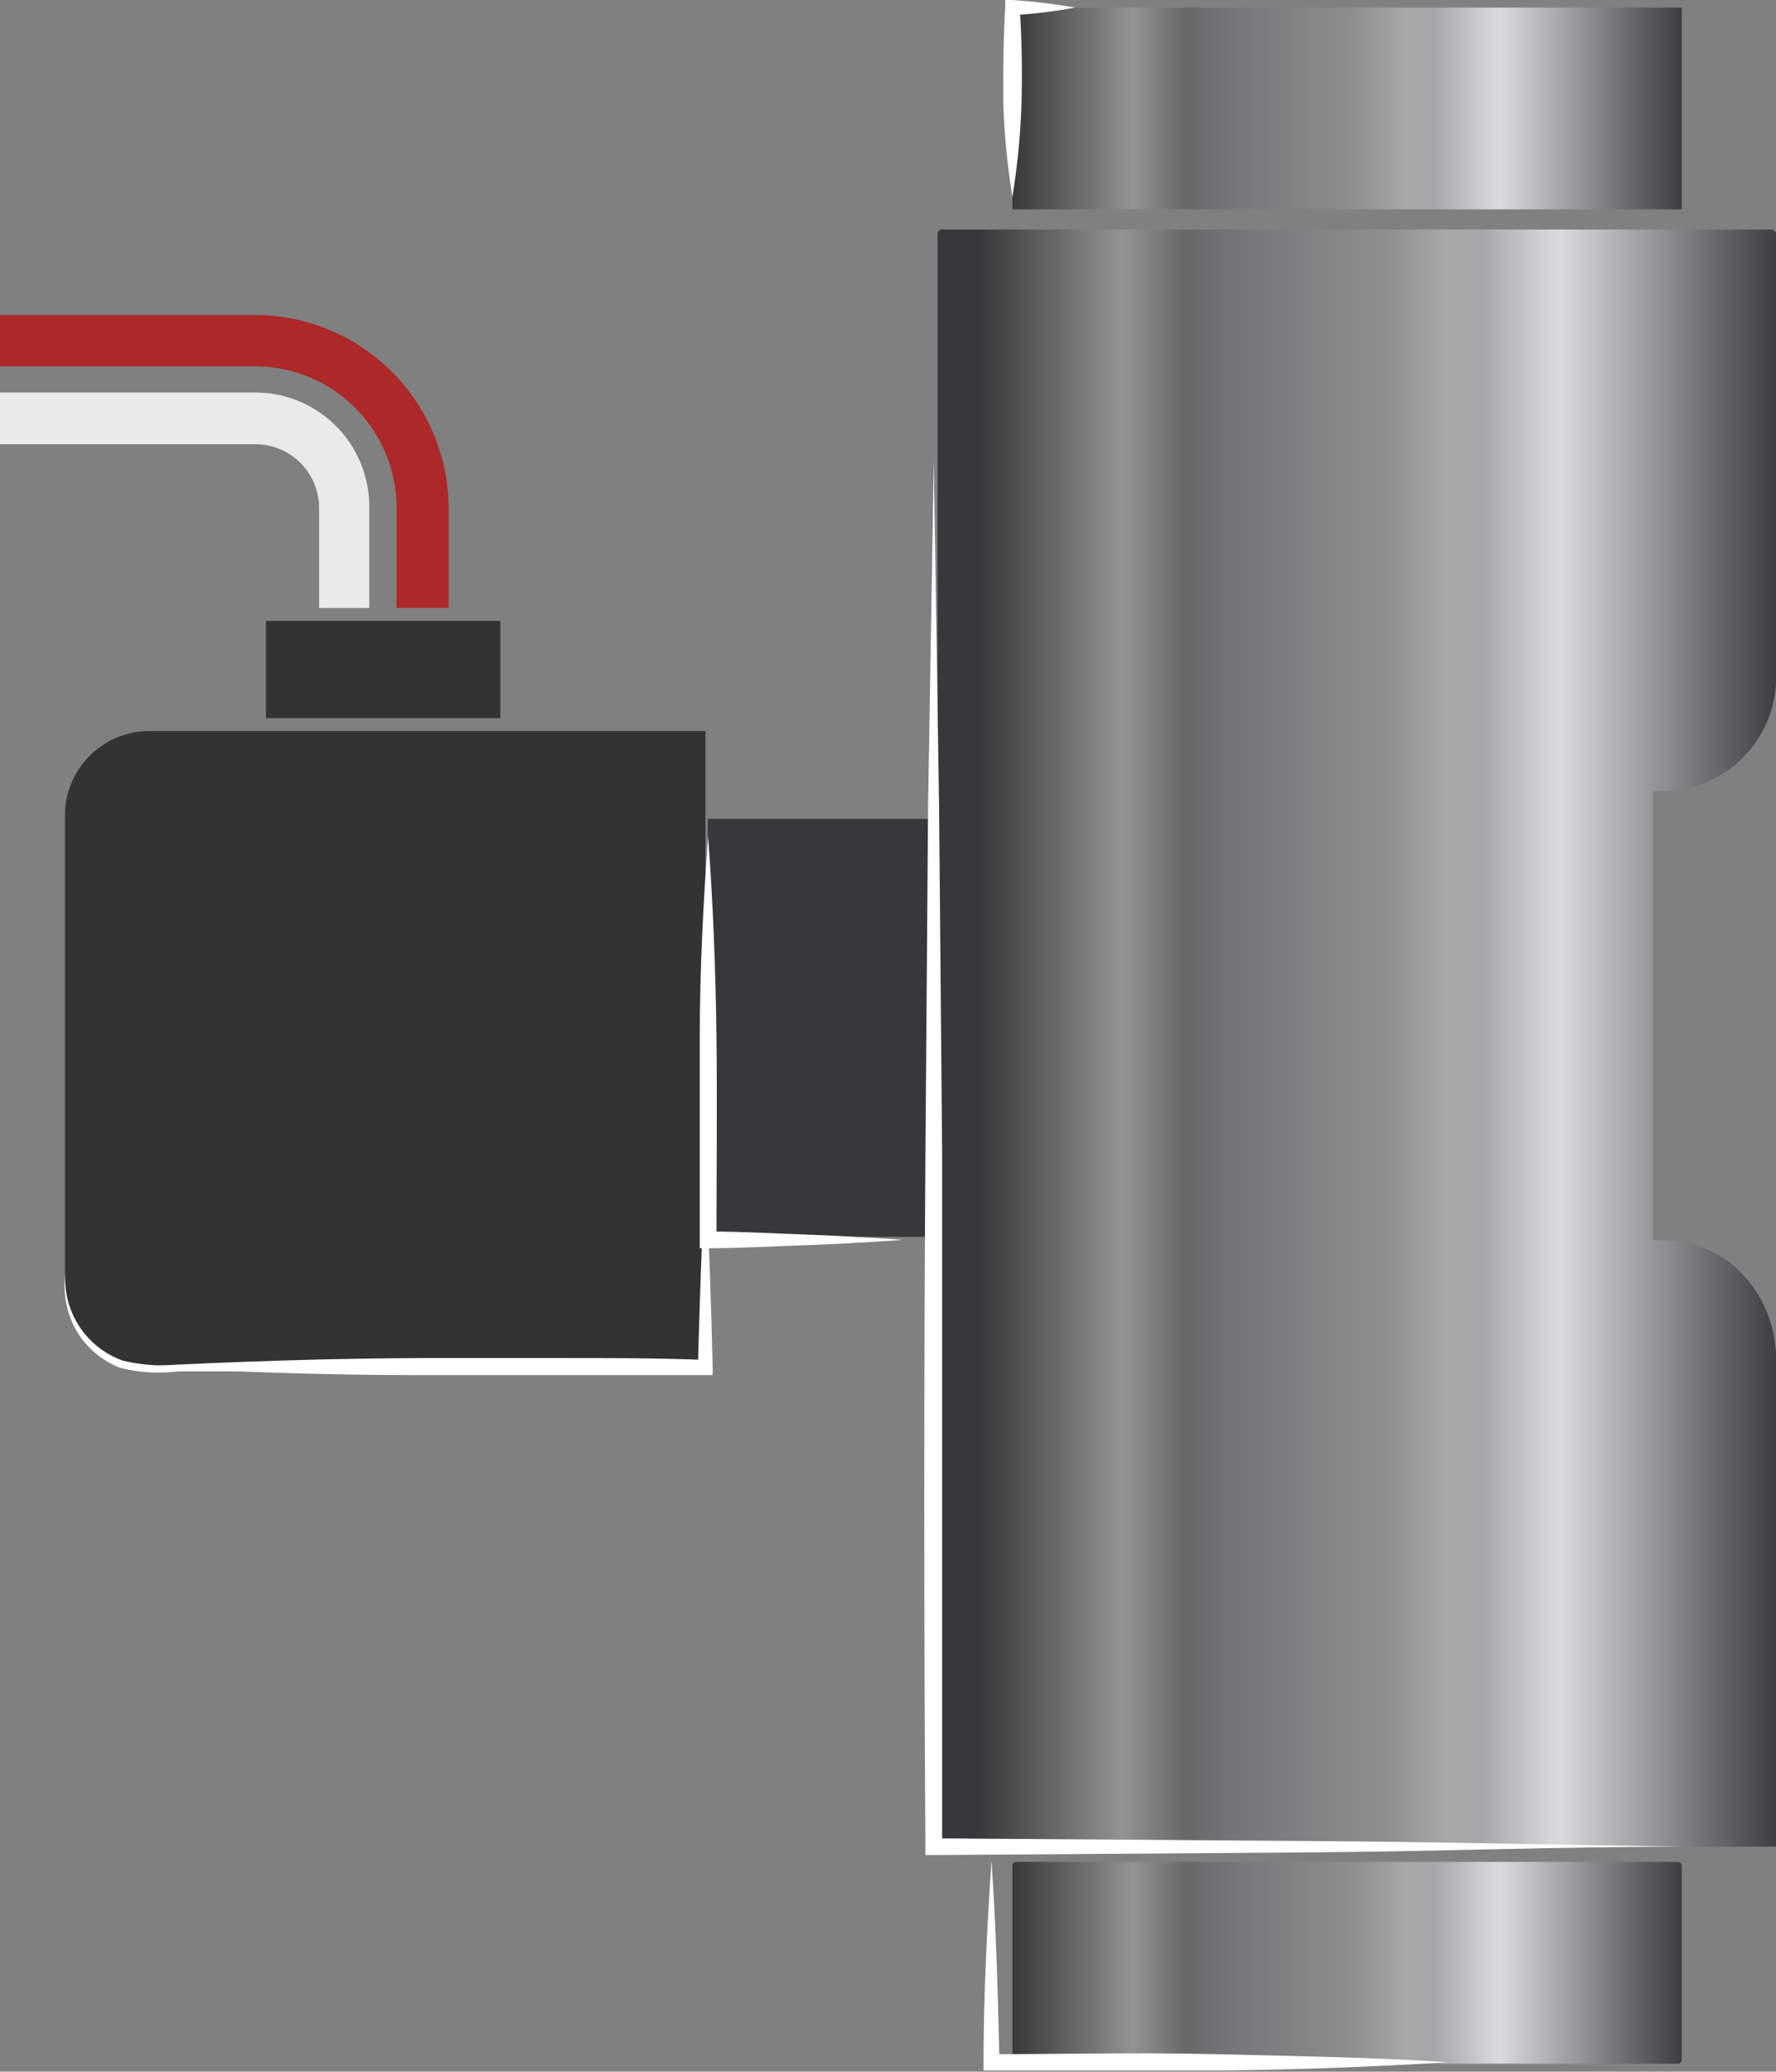 <svg xmlns="http://www.w3.org/2000/svg" xmlns:xlink="http://www.w3.org/1999/xlink" viewBox="0 0 46.75 54.52"><rect x="0" y="0" width="46.75" height="54.52" fill="#808080" stroke="none"/><defs><style>.cls-1{fill:url(#linear-gradient);}.cls-2{fill:#ad2828;}.cls-3{fill:#eaeaea;}.cls-4{fill:#333;}.cls-5{fill:#fff;}.cls-6{fill:url(#linear-gradient-2);}.cls-7{fill:url(#linear-gradient-3);}</style><linearGradient id="linear-gradient" x1="-781.96" y1="279.88" x2="-760.97" y2="279.88" gradientTransform="translate(-735.21 307.2) rotate(180)" gradientUnits="userSpaceOnUse"><stop offset="0" stop-color="#3e3f40"/><stop offset="0.08" stop-color="#6a6c6e"/><stop offset="0.27" stop-color="#d9dadb"/><stop offset="0.28" stop-color="#d6d7d8"/><stop offset="0.37" stop-color="#a4a6a7"/><stop offset="0.41" stop-color="#a8a8a8"/><stop offset="0.49" stop-color="#8e8e8e"/><stop offset="0.68" stop-color="#747577"/><stop offset="0.7" stop-color="#707172"/><stop offset="0.74" stop-color="#686868"/><stop offset="0.82" stop-color="#939393"/><stop offset="0.93" stop-color="#5b5b5b"/><stop offset="1" stop-color="#373839"/></linearGradient><linearGradient id="linear-gradient-2" x1="-1232.31" y1="-495.4" x2="-1214.7" y2="-495.4" gradientTransform="matrix(-1, 0, 0, 1, -1188.05, 498.26)" xlink:href="#linear-gradient"/><linearGradient id="linear-gradient-3" x1="-1232.31" y1="-446.65" x2="-1214.7" y2="-446.65" gradientTransform="matrix(-1, 0, 0, 1, -1188.05, 498.26)" xlink:href="#linear-gradient"/></defs><g id="Layer_2" data-name="Layer 2"><g id="Layer_1-2" data-name="Layer 1"><path class="cls-1" d="M24.68,21.55V6.16a.12.12,0,0,1,.1-.12H46.64a.12.12,0,0,1,.11.12V17.67a3,3,0,0,1-2.89,3.15h-.35V32.64h.22a2.87,2.87,0,0,1,1.88.65,3.23,3.23,0,0,1,1.14,2.5V48.6H24.68V32.55H18.63v-11Z"/><path class="cls-2" d="M11.81,13.37V16H10.44V13.37A3.73,3.73,0,0,0,6.72,9.64H0V8.29H6.72A5.1,5.1,0,0,1,11.81,13.37Z"/><path class="cls-3" d="M6.72,11.69H0V10.33H6.72a3,3,0,0,1,3,3V16H8.4V13.37A1.68,1.68,0,0,0,6.72,11.69Z"/><path class="cls-4" d="M7,19.24H3.92a2.22,2.22,0,0,0-2.21,2.22V33.82A2.21,2.21,0,0,0,3.92,36H18.57V19.24h-5.4"/><path class="cls-4" d="M13.17,18.9V16.34H7V18.9"/><path class="cls-5" d="M12.22,36c0,.08-.09.1-.14.09h-.57l-.76,0-1.51,0-3,0H4.7A4.23,4.23,0,0,1,3.17,36,2.3,2.3,0,0,1,2,35a2.4,2.4,0,0,1-.28-1.48,2.28,2.28,0,0,0,1.52,2.29,4.75,4.75,0,0,0,1.47.11H6.21l3,0,1.51,0,.76,0,.38,0h.19C12.14,36,12.21,36,12.22,36Z"/><path class="cls-5" d="M18.57,31c.1,1.67.15,3.35.19,5v.19h-.2c-1.24,0-2.47,0-3.71,0s-2.47,0-3.7,0q-3.71,0-7.41-.23c2.47-.13,4.94-.21,7.41-.22,1.23,0,2.47,0,3.7,0s2.47,0,3.71.05l-.19.19C18.42,34.36,18.46,32.68,18.57,31Z"/><path class="cls-6" d="M26.65,5.51V.2H44.27V5.51Z"/><path class="cls-5" d="M26.65,5.18a19.07,19.07,0,0,1-.24-2.49c0-.83,0-1.66.05-2.49V0h.18A15.44,15.44,0,0,1,28.3.2a13.26,13.26,0,0,1-1.65.2l.19-.2c.06.83.07,1.66.05,2.49A19.07,19.07,0,0,1,26.65,5.18Z"/><path class="cls-7" d="M26.76,49h17.4a.11.11,0,0,1,.11.11v5.09a.11.11,0,0,1-.11.11H26.76a.11.11,0,0,1-.11-.11V49.07A.11.11,0,0,1,26.76,49Z"/><path class="cls-5" d="M44.27,48.6c-3.29,0-6.57.13-9.85.15l-9.84.07h-.22V48.6q-.06-9.12,0-18.24l.07-9.12.15-9.12.14,9.12.08,9.12q0,9.12,0,18.24l-.22-.22,9.84.07C37.7,48.47,41,48.55,44.27,48.6Z"/><path class="cls-5" d="M38.11,54.27q-3,.19-6,.22c-2,0-4,0-6,0h-.22v-.21c0-1.77.09-3.54.21-5.31.12,1.77.17,3.54.21,5.31L26,54.06c2,0,4-.05,6,0S36.1,54.14,38.11,54.27Z"/><path class="cls-5" d="M23.77,32.63c-.86.06-1.71.11-2.57.14s-1.71.08-2.57.08h-.21v-.22q0-2.66,0-5.31c0-1.77.09-3.54.22-5.31.13,1.77.2,3.54.22,5.31s0,3.54,0,5.31l-.22-.22c.86,0,1.71.05,2.57.08S22.91,32.57,23.77,32.63Z"/></g></g></svg>